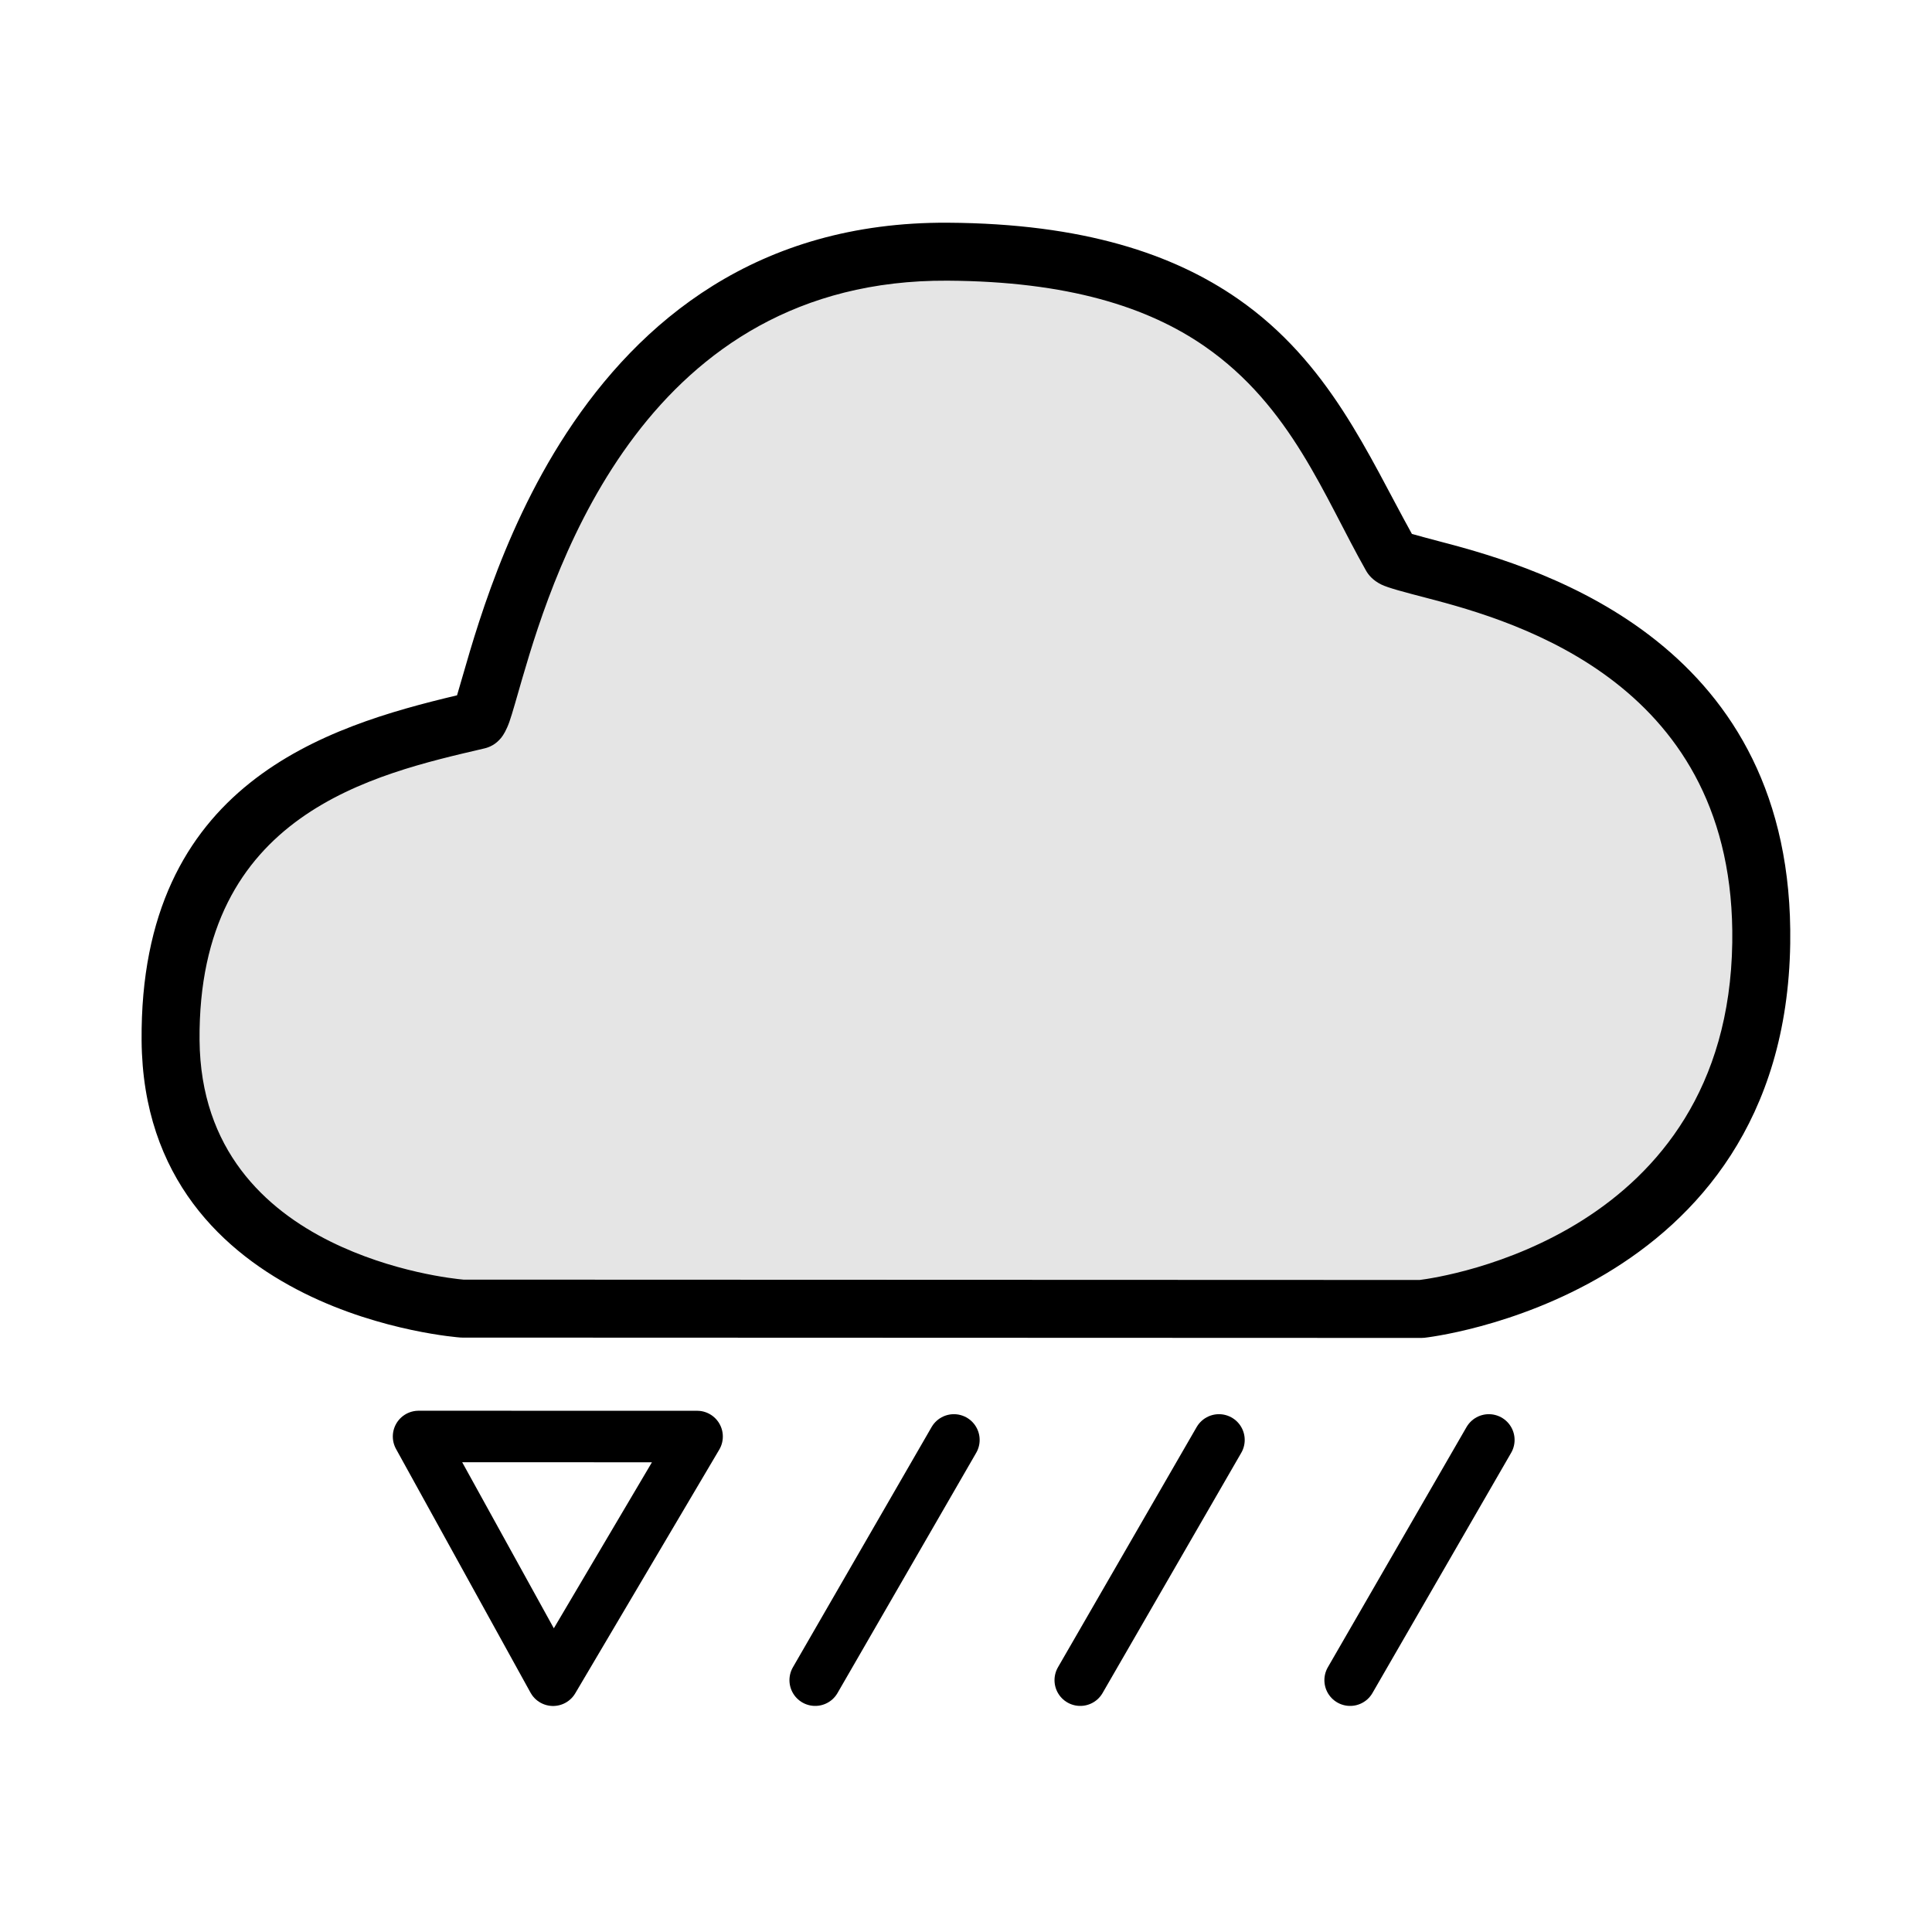 <?xml version="1.0" encoding="UTF-8" standalone="no"?><!DOCTYPE svg PUBLIC "-//W3C//DTD SVG 1.1//EN" "http://www.w3.org/Graphics/SVG/1.1/DTD/svg11.dtd"><svg width="100%" height="100%" viewBox="0 0 1250 1250" version="1.1" xmlns="http://www.w3.org/2000/svg" xmlns:xlink="http://www.w3.org/1999/xlink" xml:space="preserve" xmlnsSerif="http://www.serif.com/" style="fill-rule:evenodd;clip-rule:evenodd;stroke-linecap:round;stroke-linejoin:round;stroke-miterlimit:1.5;"><g><path d="M299.102,846.669l620.503,0.221c-0,0 216.75,-23.059 219.916,-236.76c3.33,-224.86 -232.99,-238.897 -239.362,-250.132c-47.329,-83.459 -79.506,-195.962 -287.054,-197.153c-257.08,-1.476 -293.688,300.727 -304.013,303.136c-77.706,18.13 -200.027,47.336 -198.726,207.124c1.303,160.154 188.736,173.564 188.736,173.564Z" style="fill:#e5e5e5;"/><path d="M295.697,449.874c-84.017,19.989 -205.437,56.762 -204.081,223.384c0.725,89.064 52.962,137.482 105.261,163.477c50.52,25.111 100.887,28.636 100.887,28.636c0.443,0.032 0.887,0.048 1.332,0.048l620.502,0.221c0.665,0 1.329,-0.035 1.99,-0.105c0,-0 233.272,-24.981 236.681,-255.127c2.856,-192.835 -157.499,-242.084 -225.734,-259.816c-7.358,-1.912 -14.893,-3.989 -19.038,-5.149c-28.386,-51.178 -53.451,-111.083 -112.633,-152.129c-41.462,-28.756 -99.603,-48.714 -187.651,-49.219c-123.55,-0.709 -199.524,64.068 -246.611,135.979c-44.562,68.055 -62.584,142.476 -70.905,169.8Zm4.133,378.042c-5.401,-0.479 -45.757,-4.629 -86.262,-24.762c-41.743,-20.748 -83.874,-59.112 -84.453,-130.202c-1.195,-146.813 112.841,-172.053 184.238,-188.712c3.265,-0.762 7.347,-2.489 10.97,-6.967c1.379,-1.705 3.422,-5.056 5.261,-10.291c1.994,-5.674 4.679,-15.536 8.412,-28.35c21.596,-74.127 80.918,-258.152 275.002,-257.038c77.992,0.448 129.768,17.063 166.495,42.534c56.043,38.869 77.217,97.262 104.357,145.119c1.48,2.611 4.302,6.215 9.884,8.956c4.382,2.152 14.849,4.91 29.37,8.684c59.074,15.351 200.141,56.02 197.669,222.966c-2.807,189.51 -187.732,216.461 -202.25,218.285c-0.012,0.002 -618.654,-0.219 -618.654,-0.219l-0.039,-0.003Z"/><path d="M617.167,931.637l-89.733,155.423" style="fill:none;stroke:#000;stroke-width:33.33px;"/><path d="M788.662,931.637l-89.733,155.423" style="fill:none;stroke:#000;stroke-width:33.33px;"/><path d="M963.273,931.637l-89.734,155.423" style="fill:none;stroke:#000;stroke-width:33.33px;"/><path d="M270.812,929.408l180.198,0.018l-93.176,157.673l-87.022,-157.691Z" style="fill:none;stroke:#000;stroke-width:33.33px;"/></g></svg>
